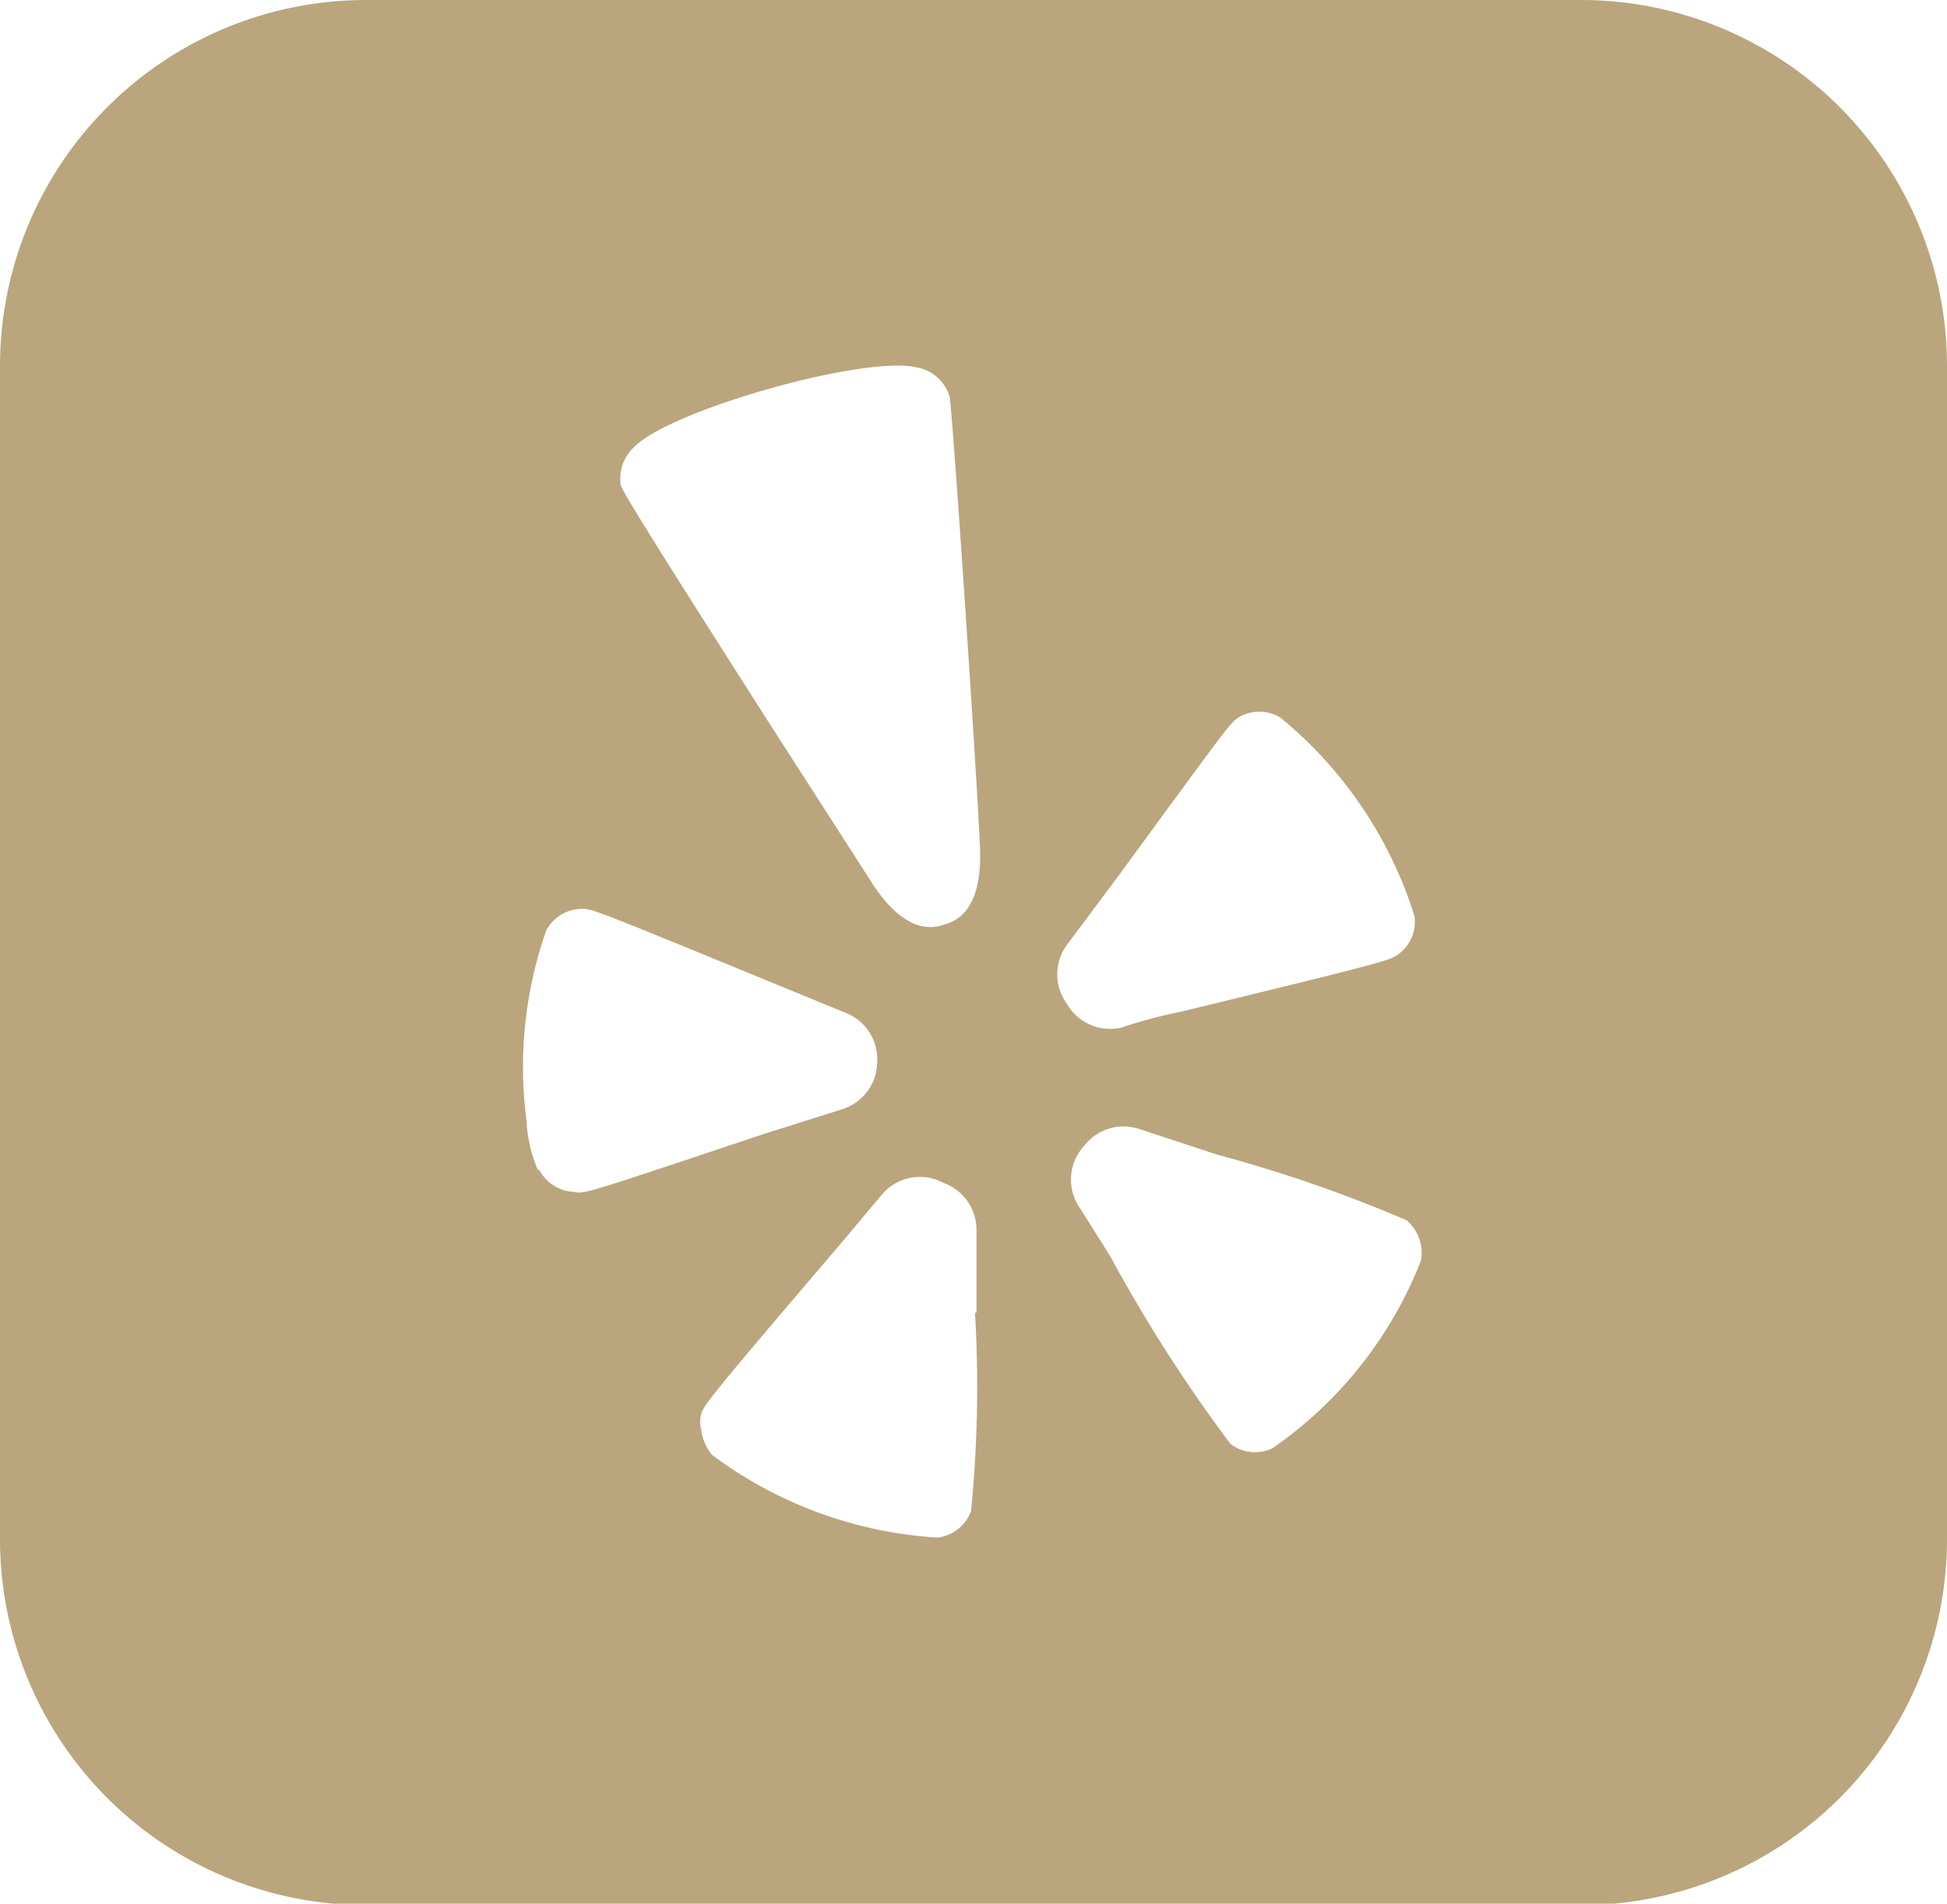 <svg xmlns="http://www.w3.org/2000/svg" viewBox="0 0 39.2 38.33"><defs><style>.cls-1{fill:#baa57d;}</style></defs><g id="Layer_2" data-name="Layer 2"><g id="Layer_1-2" data-name="Layer 1"><path class="cls-1" d="M31.83,0H7.36A7.37,7.37,0,0,0,0,7.36V31a7.37,7.37,0,0,0,7.36,7.36H31.83A7.37,7.37,0,0,0,39.2,31V7.36A7.37,7.37,0,0,0,31.83,0Zm-21,23.56a2.88,2.88,0,0,1-.23-1A8.29,8.29,0,0,1,11,18.73a.82.82,0,0,1,.74-.43c.19,0,.36.07,4.18,1.64l1.12.46a1,1,0,0,1,.62,1,1,1,0,0,1-.69.93l-1.58.5C11.88,24,11.76,24.05,11.57,24A.83.83,0,0,1,10.86,23.56Zm8.8,2.87a25.42,25.42,0,0,1-.08,4,.83.83,0,0,1-.67.53,8.43,8.43,0,0,1-4.55-1.67,1,1,0,0,1-.21-.49.65.65,0,0,1,0-.34c.07-.19.17-.33,2.85-3.47l.78-.93A1,1,0,0,1,19,23.82a1,1,0,0,1,.66.94S19.66,26.43,19.66,26.43ZM19,18.62c-.19.06-.78.24-1.5-.93l-2-3.11c-1.23-1.93-2.91-4.56-3-4.8A.86.86,0,0,1,12.77,9c.73-.75,4.67-1.86,5.7-1.6a.84.84,0,0,1,.65.59c.06.34.54,7.46.61,9.06C19.79,18.38,19.21,18.56,19,18.62ZM21.5,19s1-1.34,1-1.34c2.16-2.95,2.27-3.11,2.43-3.21a.81.81,0,0,1,.85,0,8.42,8.42,0,0,1,2.7,4v0a.81.81,0,0,1-.35.78c-.16.11-.31.16-4.35,1.14a9.86,9.86,0,0,0-1.2.32.15.15,0,0,1,0,0,1,1,0,0,1-1.1-.48A1,1,0,0,1,21.5,19Zm4.12,10.16a.81.81,0,0,1-.85-.09,30.82,30.82,0,0,1-2.42-3.78l-.63-1a1,1,0,0,1,.11-1.22,1,1,0,0,1,1.1-.34l1.58.52a28.3,28.3,0,0,1,3.81,1.32.87.87,0,0,1,.29.81A8.24,8.24,0,0,1,25.62,29.16Z"/></g></g></svg>